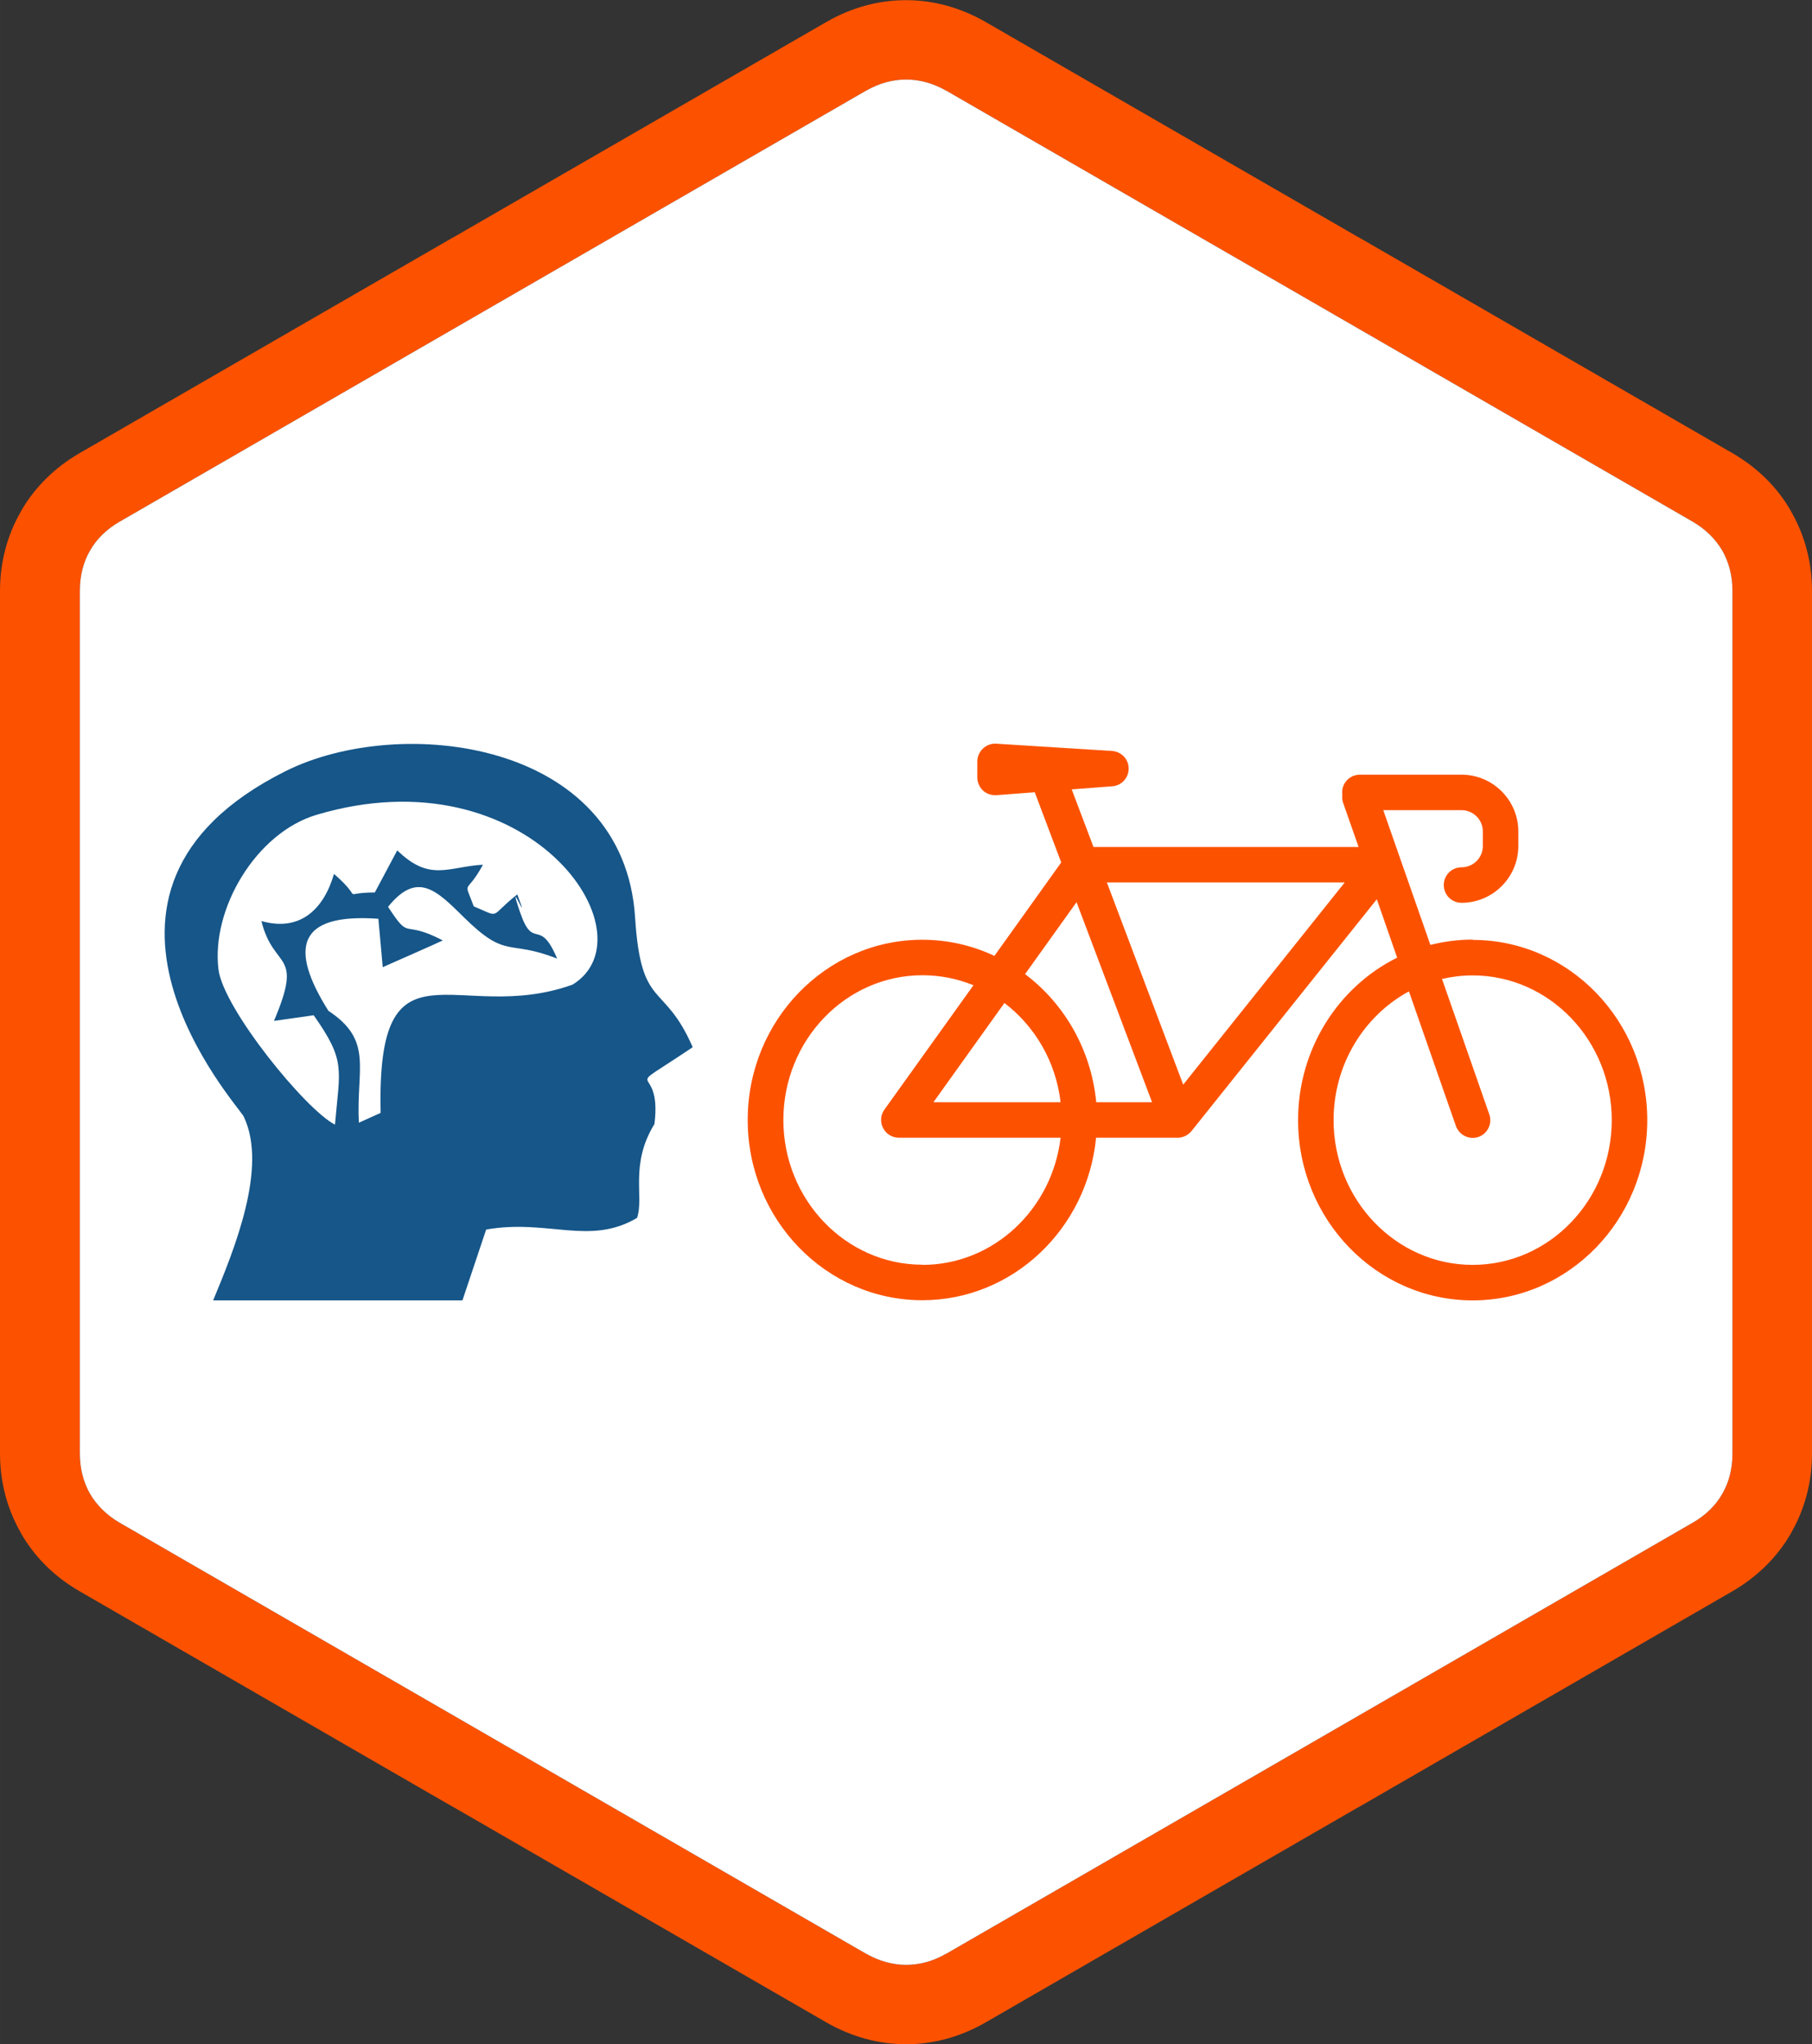 <?xml version="1.0" encoding="UTF-8"?>
<!DOCTYPE svg PUBLIC "-//W3C//DTD SVG 1.1//EN" "http://www.w3.org/Graphics/SVG/1.1/DTD/svg11.dtd">
<!-- Creator: CorelDRAW 2018 (64 Bit) -->
<svg xmlns="http://www.w3.org/2000/svg" xml:space="preserve" width="45.594mm" height="51.432mm" version="1.1" style="shape-rendering:geometricPrecision; text-rendering:geometricPrecision; image-rendering:optimizeQuality; fill-rule:evenodd; clip-rule:evenodd"
viewBox="0 0 11.23 12.668"
 xmlns:xlink="http://www.w3.org/1999/xlink">
 <rect x="0" y="0" width="11.23" height="12.668" fill="#333333" stroke="none"/>
 <defs>
  <style type="text/css">
   <![CDATA[
    .fil2 {fill:#165689}
    .fil0 {fill:#FC5200;fill-rule:nonzero}
    .fil1 {fill:white;fill-rule:nonzero}
   ]]>
  </style>
 </defs>
 <g id="Camada_x0020_1">
  <path class="fil0" d="M6.108 0.136l2.314 1.336 0.001 0 2.315 1.337c0.155,0.09 0.278,0.212 0.362,0.359l0 0.001c0.085,0.147 0.13,0.315 0.13,0.493l0 5.346c0,0.178 -0.045,0.346 -0.13,0.493l0 0.001c-0.084,0.146 -0.207,0.269 -0.362,0.359l-2.315 1.337 -0.001 0 -2.314 1.336 0 0c-0.156,0.09 -0.324,0.135 -0.493,0.135 -0.168,0 -0.336,-0.045 -0.493,-0.135l0 -0 -2.314 -1.336 -0.001 0 -2.315 -1.337c-0.155,-0.09 -0.278,-0.212 -0.362,-0.359l0 -0.001c-0.085,-0.147 -0.13,-0.315 -0.13,-0.493l0 -5.346c0,-0.178 0.045,-0.346 0.13,-0.493l0 -0.001c0.084,-0.146 0.207,-0.269 0.362,-0.359l2.315 -1.337 0.001 0 2.314 -1.336 -0 -0c0.156,-0.09 0.324,-0.135 0.493,-0.135 0.168,0 0.336,0.045 0.493,0.135l-0 0zm2.069 1.761l-2.314 -1.336 -0.001 0c-0.079,-0.045 -0.163,-0.068 -0.246,-0.068 -0.084,0 -0.168,0.023 -0.246,0.068l-0.001 0 -2.314 1.336 0 0 -2.315 1.337c-0.08,0.046 -0.142,0.107 -0.183,0.18l-0 -0c-0.041,0.071 -0.062,0.155 -0.062,0.248l0 5.346c0,0.093 0.022,0.177 0.062,0.248l0 -0c0.042,0.072 0.104,0.134 0.183,0.18l2.315 1.337 -0 0 2.314 1.336 0.001 0c0.079,0.045 0.163,0.068 0.246,0.068 0.084,0 0.168,-0.023 0.246,-0.068l0.001 0 2.314 -1.336 -0 -0 2.315 -1.337c0.08,-0.046 0.142,-0.107 0.183,-0.18l0 0c0.041,-0.071 0.062,-0.155 0.062,-0.248l0 -5.346c0,-0.093 -0.022,-0.177 -0.062,-0.248l-0 0c-0.042,-0.072 -0.104,-0.134 -0.183,-0.18l-2.315 -1.337 0 -0z"/>
  <path class="fil1" d="M8.177 1.897l-2.314 -1.336 -0.001 0c-0.079,-0.045 -0.163,-0.068 -0.246,-0.068 -0.084,0 -0.168,0.023 -0.246,0.068l-0.001 0 -2.314 1.336 0 0 -2.315 1.337c-0.08,0.046 -0.142,0.107 -0.183,0.18l-0 -0c-0.041,0.071 -0.062,0.155 -0.062,0.248l0 5.346c0,0.093 0.022,0.177 0.062,0.248l0 -0c0.042,0.072 0.104,0.134 0.183,0.18l2.315 1.337 -0 0 2.314 1.336 0.001 0c0.079,0.045 0.163,0.068 0.246,0.068 0.084,0 0.168,-0.023 0.246,-0.068l0.001 0 2.314 -1.336 -0 -0 2.315 -1.337c0.08,-0.046 0.142,-0.107 0.183,-0.18l0 0c0.041,-0.071 0.062,-0.155 0.062,-0.248l0 -5.346c0,-0.093 -0.022,-0.177 -0.062,-0.248l-0 0c-0.042,-0.072 -0.104,-0.134 -0.183,-0.18l-2.315 -1.337 0 -0z"/>
  <path class="fil0" d="M9.127 7.839c-0.475,0 -0.862,-0.403 -0.862,-0.897 0,-0.347 0.19,-0.648 0.467,-0.798l0.291 0.834c0.016,0.045 0.058,0.074 0.104,0.074 0.012,0 0.024,-0.002 0.036,-0.006 0.057,-0.02 0.087,-0.083 0.067,-0.14l-0.293 -0.839c0.061,-0.014 0.124,-0.022 0.19,-0.022 0.475,0 0.862,0.403 0.862,0.897 0,0.495 -0.387,0.897 -0.862,0.897zm-1.794 -1.117l-0.473 -1.253 1.474 0 -1.001 1.253zm-0.539 0.109c-0.031,-0.326 -0.198,-0.611 -0.441,-0.794l0.319 -0.446 0.468 1.24 -0.346 0zm-0.221 0l-0.788 0 0.44 -0.615c0.188,0.143 0.319,0.363 0.348,0.615zm-0.856 1.007c-0.475,0 -0.862,-0.403 -0.862,-0.897 0,-0.495 0.387,-0.897 0.862,-0.897 0.112,0 0.218,0.022 0.316,0.062l-0.552 0.771c-0.024,0.034 -0.027,0.077 -0.008,0.114 0.019,0.037 0.057,0.06 0.098,0.06l1.002 0c-0.052,0.443 -0.416,0.788 -0.856,0.788zm3.41 -2.015c-0.09,0 -0.178,0.012 -0.262,0.033l-0.292 -0.835 0.485 0c0.073,0 0.132,0.059 0.132,0.132l0 0.09c0,0.073 -0.059,0.132 -0.132,0.132 -0.061,0 -0.11,0.049 -0.11,0.11 0,0.061 0.049,0.11 0.11,0.11 0.194,0 0.352,-0.158 0.352,-0.352l0 -0.09c0,-0.194 -0.158,-0.352 -0.352,-0.352l-0.63 0c-0.061,0 -0.11,0.049 -0.11,0.11 0,0.005 0,0.009 0.001,0.014 -0.002,0.016 -0.001,0.033 0.005,0.05l0.096 0.274 -1.643 0 -0.135 -0.357 0.251 -0.019c0.058,-0.004 0.102,-0.052 0.102,-0.11 -0,-0.058 -0.045,-0.105 -0.103,-0.109l-0.718 -0.045c-0.03,-0.002 -0.06,0.009 -0.082,0.03 -0.022,0.021 -0.035,0.05 -0.035,0.08l0 0.099c0,0.031 0.013,0.06 0.035,0.081 0.02,0.019 0.047,0.029 0.075,0.029 0.003,0 0.005,-0 0.008,-0l0.238 -0.018 0.164 0.435 -0.414 0.579c-0.136,-0.064 -0.287,-0.1 -0.447,-0.1 -0.597,0 -1.082,0.501 -1.082,1.117 0,0.616 0.485,1.117 1.082,1.117 0.561,0 1.023,-0.443 1.077,-1.007l0.504 0c0,0 0,0 0.001,0 0.002,0 0.004,-0 0.005,-0 0.025,-0.001 0.048,-0.011 0.066,-0.026 0.003,-0.003 0.007,-0.006 0.01,-0.009 0,-0 0,-0 0,-0 0,0 0,-0 0,-0 0.002,-0.002 0.004,-0.004 0.006,-0.007l1.148 -1.436 0.126 0.362c-0.363,0.18 -0.614,0.564 -0.614,1.007 0,0.616 0.485,1.117 1.082,1.117 0.597,0 1.082,-0.501 1.082,-1.117 0,-0.616 -0.485,-1.117 -1.082,-1.117z"/>
  <path class="fil2" d="M2.035 6.264c-0.244,-0.388 -0.193,-0.606 0.31,-0.57l0.027 0.3c0.056,-0.025 0.346,-0.152 0.372,-0.166 -0.259,-0.135 -0.196,0.011 -0.339,-0.208 0.18,-0.223 0.299,-0.104 0.468,0.063 0.27,0.267 0.272,0.136 0.58,0.258 -0.11,-0.262 -0.147,-0.046 -0.229,-0.285 -0.092,-0.268 0.073,0.129 -0.018,-0.113 -0.18,0.142 -0.096,0.147 -0.27,0.074 -0.065,-0.177 -0.05,-0.06 0.057,-0.258 -0.215,0.012 -0.328,0.109 -0.531,-0.089l-0.139 0.261c-0.23,0.001 -0.052,0.06 -0.253,-0.115 -0.063,0.218 -0.21,0.361 -0.45,0.292 0.077,0.31 0.264,0.18 0.078,0.619l0.246 -0.035c0.201,0.285 0.162,0.329 0.132,0.678 -0.185,-0.095 -0.693,-0.722 -0.722,-0.962 -0.046,-0.376 0.233,-0.846 0.607,-0.958 1.317,-0.392 2.089,0.742 1.588,1.052 -0.718,0.258 -1.216,-0.342 -1.19,0.795l-0.135 0.061c-0.017,-0.337 0.092,-0.51 -0.191,-0.695zm-0.713 1.795l1.544 0 0.147 -0.439c0.385,-0.067 0.639,0.102 0.935,-0.072 0.045,-0.129 -0.047,-0.33 0.108,-0.582 0.051,-0.412 -0.245,-0.152 0.237,-0.476 -0.179,-0.412 -0.32,-0.224 -0.357,-0.804 -0.07,-1.102 -1.458,-1.261 -2.166,-0.907 -1.5,0.749 -0.29,2.077 -0.26,2.14 0.152,0.315 -0.059,0.826 -0.189,1.14z"/>
 </g>
</svg>
